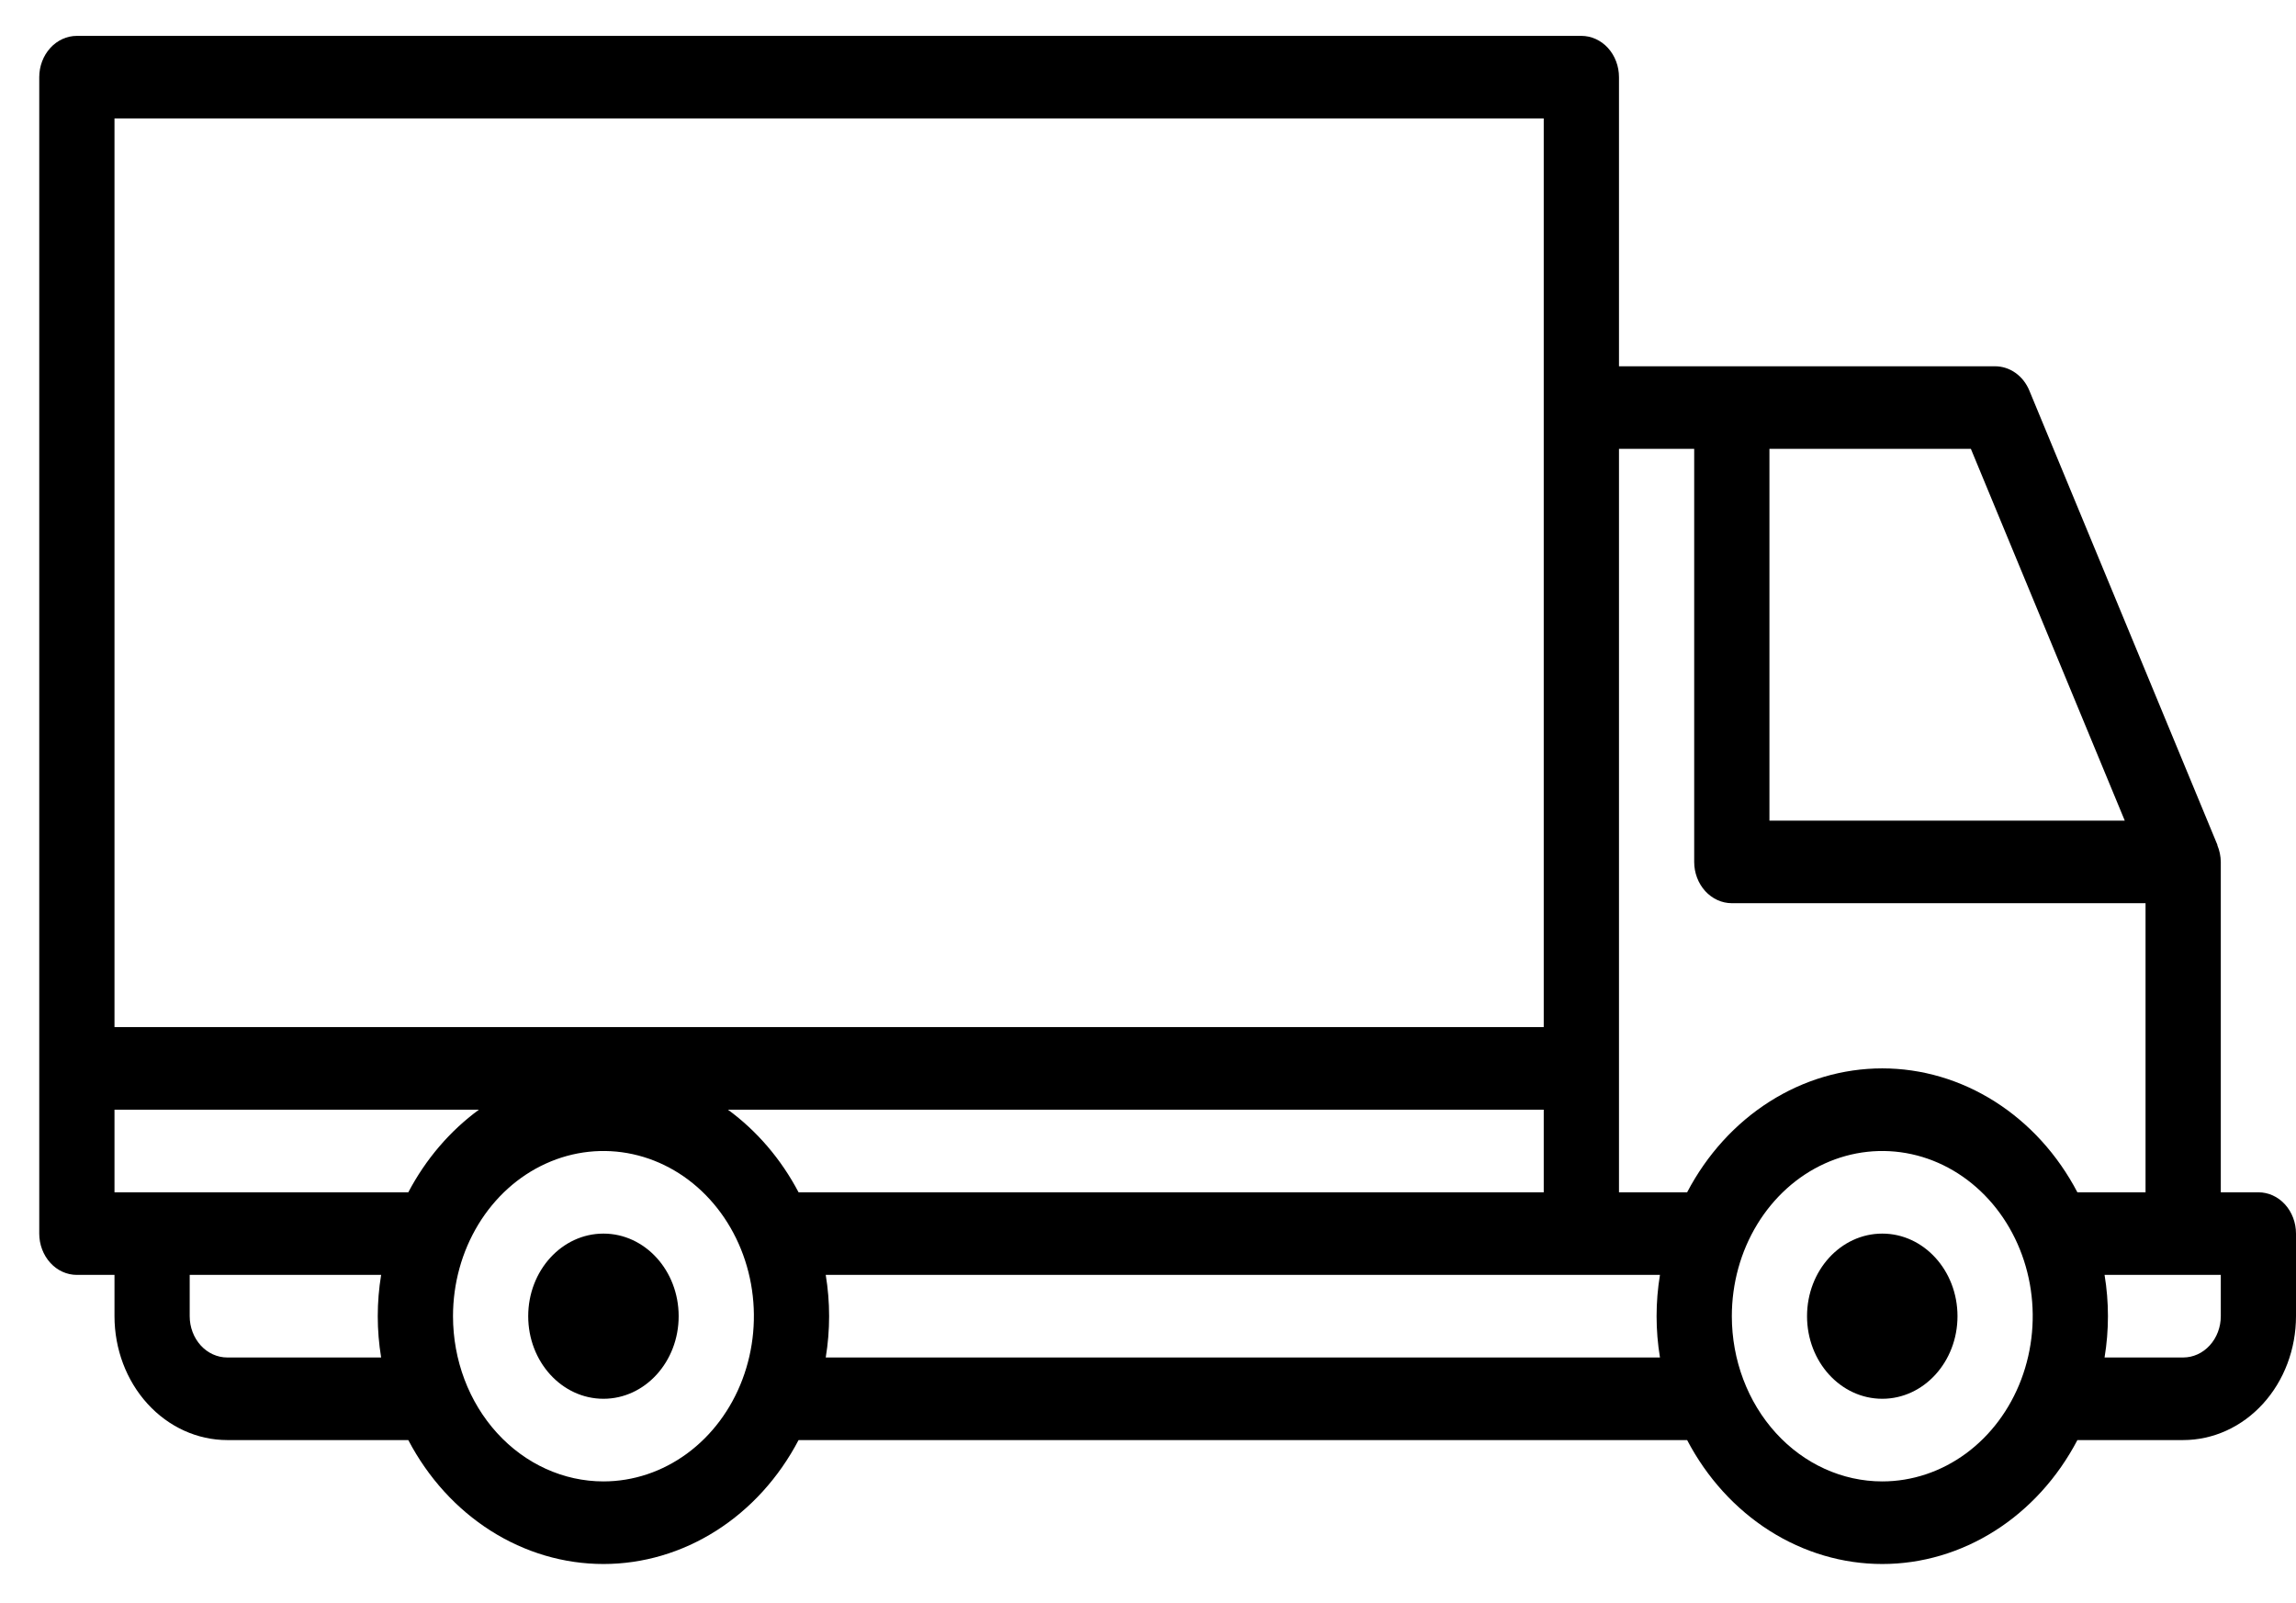 <svg width="53" height="37" viewBox="0 0 53 37" fill="none" xmlns="http://www.w3.org/2000/svg">
    <path fill-rule="evenodd" clip-rule="evenodd" d="M36.504 0.828H1.774C1.544 0.828 1.323 0.929 1.161 1.107C0.998 1.286 0.906 1.528 0.906 1.781V28.469C0.906 28.721 0.998 28.964 1.161 29.143C1.323 29.322 1.544 29.422 1.774 29.422H2.643V30.375C2.643 31.133 2.917 31.861 3.406 32.397C3.894 32.933 4.557 33.234 5.247 33.234H9.425C9.881 34.103 10.537 34.825 11.328 35.327C12.119 35.829 13.016 36.094 13.93 36.094C14.843 36.094 15.741 35.829 16.531 35.327C17.322 34.825 17.978 34.103 18.434 33.234H38.945C39.401 34.103 40.057 34.825 40.848 35.327C41.639 35.829 42.536 36.094 43.45 36.094C44.363 36.094 45.26 35.829 46.051 35.327C46.842 34.825 47.498 34.103 47.954 33.234H50.395C51.086 33.234 51.749 32.933 52.237 32.397C52.726 31.861 53 31.133 53 30.375V28.469C53 28.216 52.908 27.974 52.746 27.795C52.583 27.616 52.362 27.516 52.132 27.516H51.264V19.891C51.262 19.758 51.235 19.628 51.185 19.508V19.496L46.844 9.012C46.775 8.845 46.664 8.704 46.524 8.605C46.384 8.506 46.221 8.453 46.054 8.453H37.372V1.781C37.372 1.528 37.28 1.286 37.118 1.107C36.955 0.929 36.734 0.828 36.504 0.828ZM2.643 2.734H35.635V23.703H2.643V2.734ZM35.635 27.516H18.434C18.031 26.751 17.473 26.099 16.803 25.609H35.635V27.516ZM40.845 10.359H45.495L49.047 18.938H40.845V10.359ZM39.977 20.844H49.527V27.516H47.954C47.498 26.646 46.842 25.925 46.051 25.423C45.26 24.921 44.363 24.656 43.45 24.656C42.536 24.656 41.639 24.921 40.848 25.423C40.057 25.925 39.401 26.646 38.945 27.516H37.372V10.359H39.108V19.891C39.108 20.143 39.2 20.386 39.363 20.565C39.526 20.743 39.746 20.844 39.977 20.844ZM51.009 31.049C50.846 31.228 50.626 31.328 50.395 31.328H48.581C48.685 30.698 48.685 30.052 48.581 29.422H51.264V30.375C51.264 30.628 51.172 30.87 51.009 31.049ZM45.379 33.545C44.808 33.964 44.136 34.188 43.45 34.188C42.528 34.188 41.645 33.786 40.994 33.071C40.343 32.356 39.977 31.386 39.977 30.375C39.977 29.621 40.18 28.884 40.562 28.257C40.944 27.63 41.486 27.141 42.12 26.853C42.755 26.564 43.453 26.489 44.127 26.636C44.801 26.783 45.419 27.146 45.905 27.679C46.391 28.212 46.722 28.892 46.856 29.631C46.99 30.371 46.921 31.137 46.658 31.834C46.395 32.531 45.95 33.126 45.379 33.545ZM19.061 29.422H38.318C38.214 30.052 38.214 30.698 38.318 31.328H19.061C19.165 30.698 19.165 30.052 19.061 29.422ZM15.859 33.545C15.288 33.964 14.617 34.188 13.93 34.188C13.009 34.188 12.125 33.786 11.474 33.071C10.823 32.356 10.457 31.386 10.457 30.375C10.457 29.621 10.661 28.884 11.042 28.257C11.424 27.63 11.966 27.141 12.601 26.853C13.235 26.564 13.934 26.489 14.607 26.636C15.281 26.783 15.9 27.146 16.385 27.679C16.871 28.212 17.202 28.892 17.336 29.631C17.47 30.371 17.401 31.137 17.138 31.834C16.875 32.531 16.43 33.126 15.859 33.545ZM4.633 31.049C4.471 30.87 4.379 30.628 4.379 30.375V29.422H8.798C8.694 30.052 8.694 30.698 8.798 31.328H5.247C5.017 31.328 4.796 31.228 4.633 31.049ZM9.425 27.516H2.643V25.609H11.056C10.386 26.099 9.828 26.751 9.425 27.516ZM13.93 32.281C12.971 32.281 12.193 31.428 12.193 30.375C12.193 29.322 12.971 28.469 13.93 28.469C14.889 28.469 15.666 29.322 15.666 30.375C15.666 31.428 14.889 32.281 13.93 32.281ZM43.45 32.281C42.49 32.281 41.713 31.428 41.713 30.375C41.713 29.322 42.49 28.469 43.45 28.469C44.408 28.469 45.186 29.322 45.186 30.375C45.186 31.428 44.408 32.281 43.45 32.281Z" fill="black"/>
</svg>